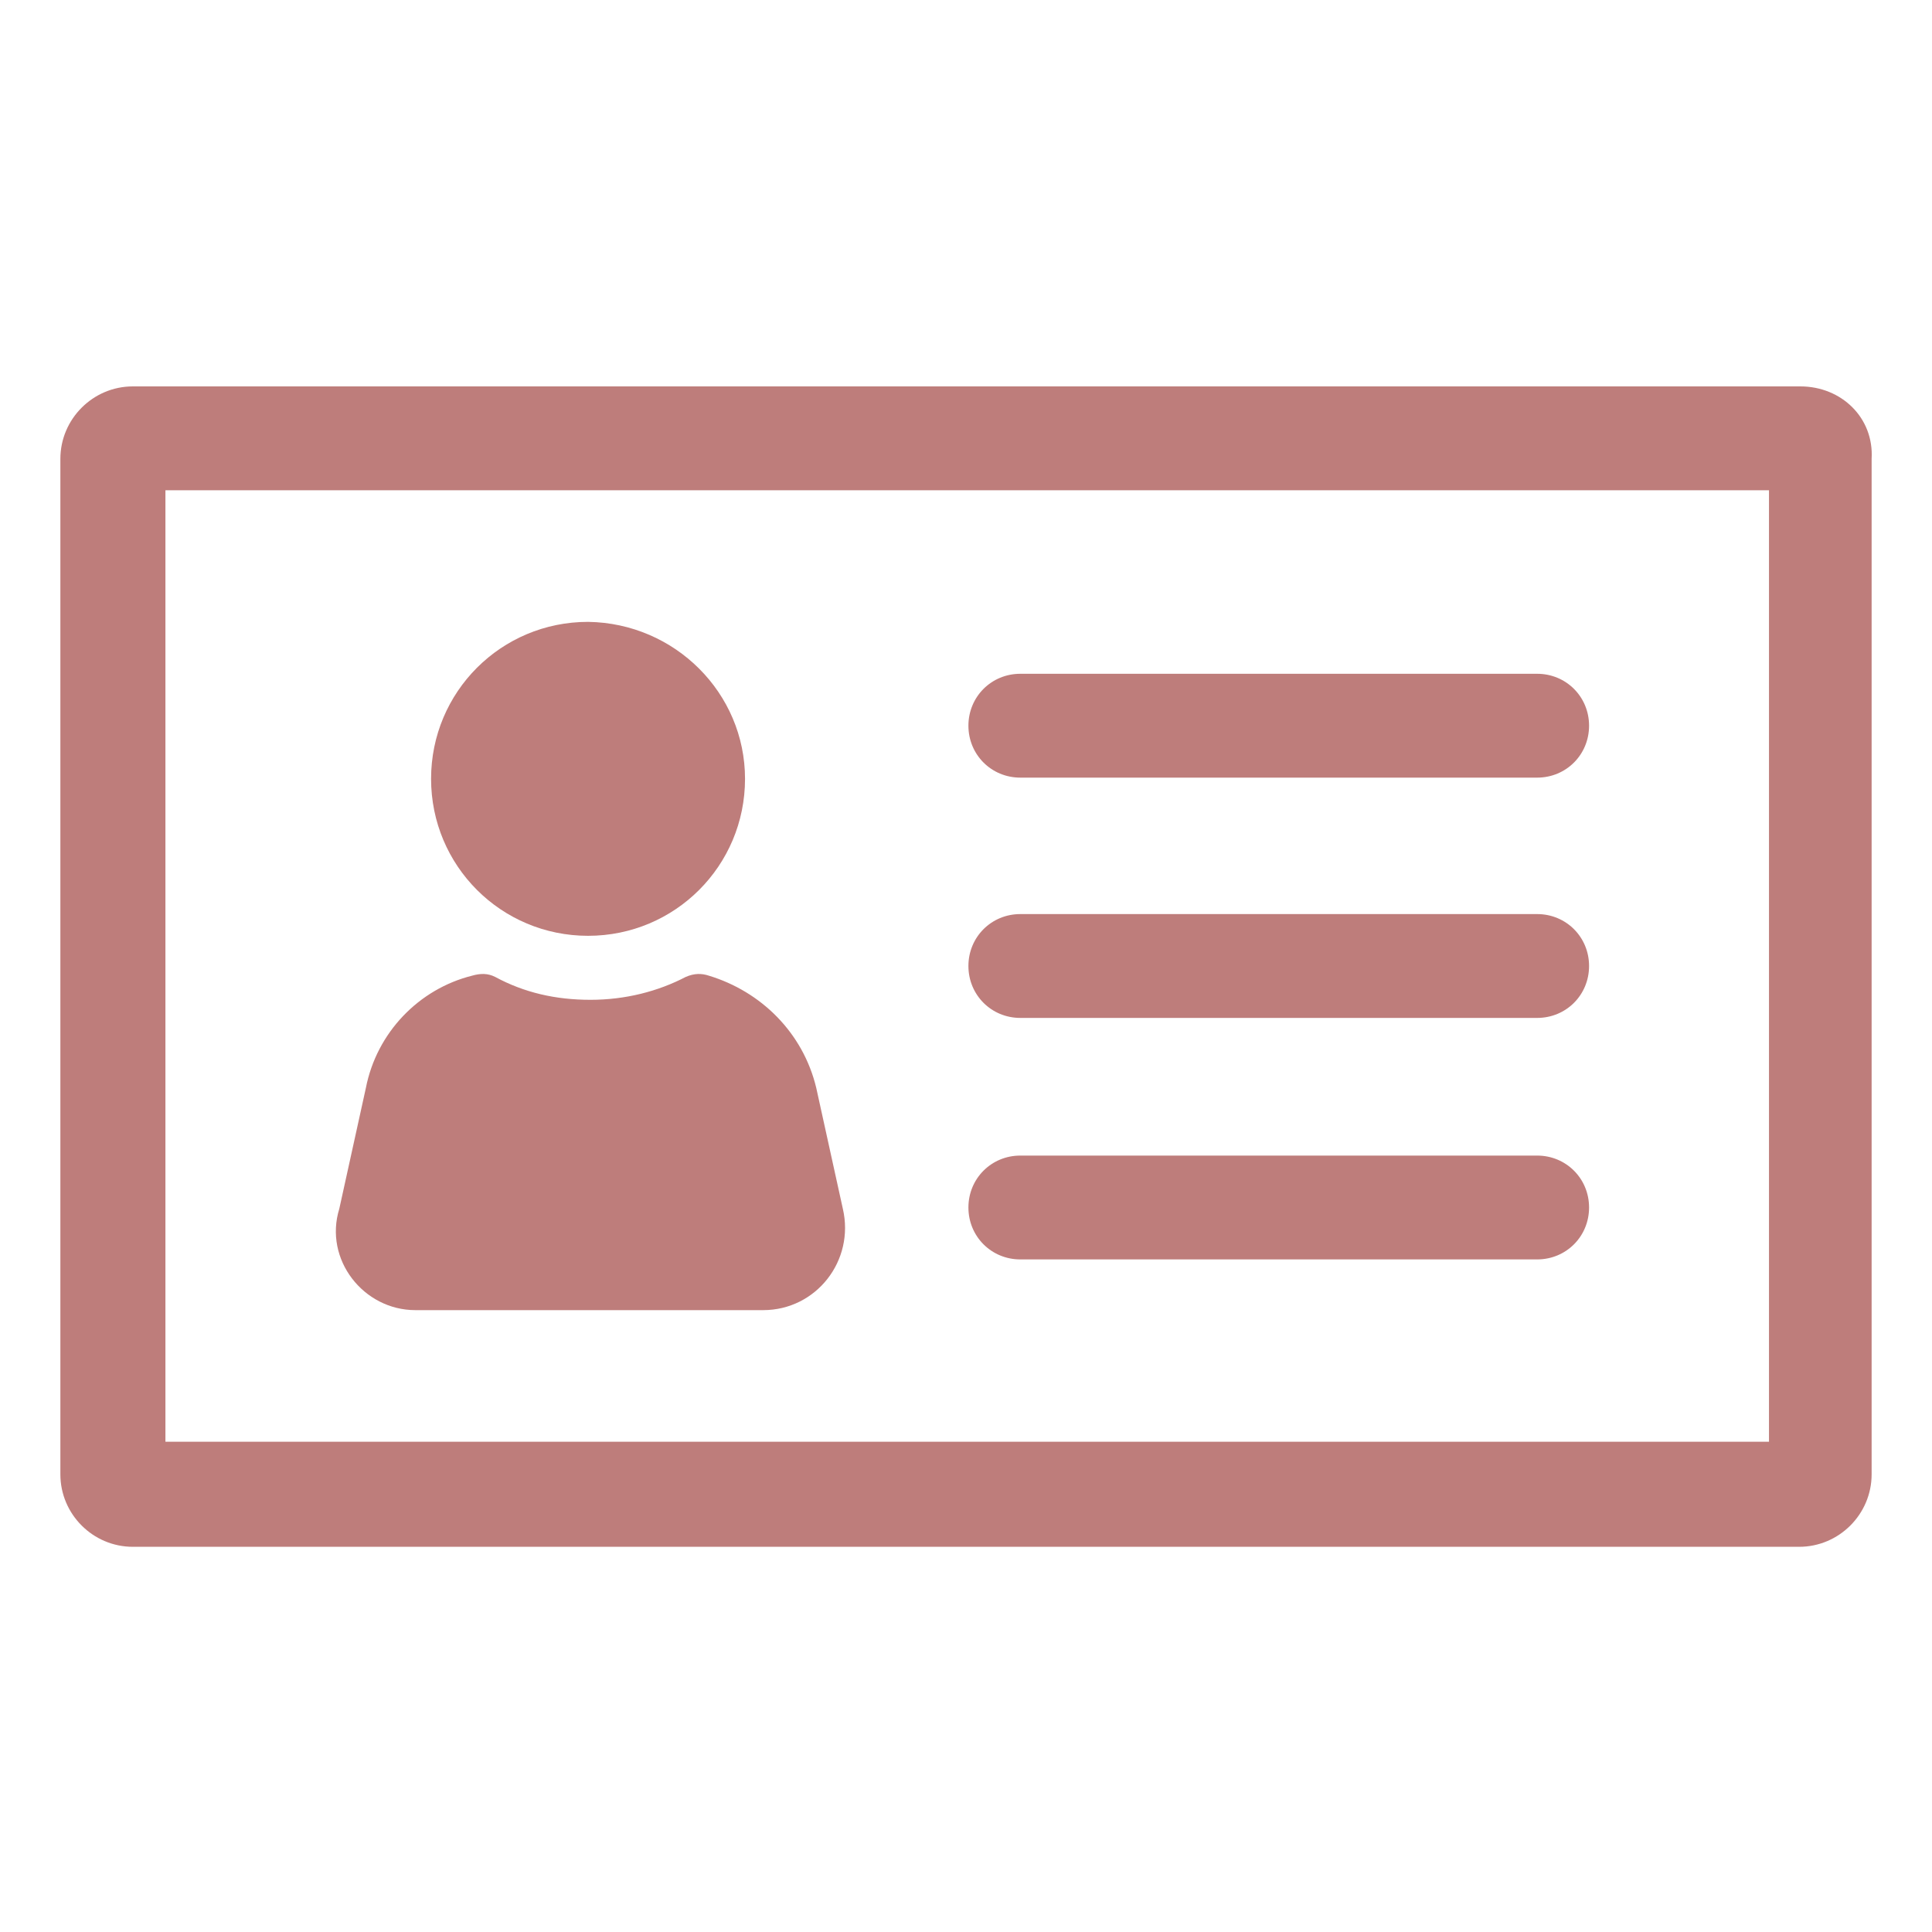 <?xml version="1.0" encoding="utf-8"?>
<!-- Generator: Adobe Illustrator 26.3.1, SVG Export Plug-In . SVG Version: 6.00 Build 0)  -->
<svg version="1.1" id="Camada_1" xmlns="http://www.w3.org/2000/svg" xmlns:xlink="http://www.w3.org/1999/xlink" x="0px" y="0px"
	 viewBox="0 0 16 16" style="enable-background:new 0 0 16 16;" xml:space="preserve">
<style type="text/css">
	.st0{fill:#BE7D7B;}
</style>
<g>
	<path class="st0" d="M14.91,3.2H1.1c-0.33,0-0.6,0.27-0.6,0.6v8.41c0,0.33,0.27,0.6,0.6,0.6h13.8c0.33,0,0.6-0.27,0.6-0.6V3.8
		C15.52,3.46,15.25,3.2,14.91,3.2L14.91,3.2z M14.65,11.94H1.37V4.06h13.28V11.94z"/>
	<path class="st0" d="M8.45,6.44h4.28c0.24,0,0.43-0.19,0.43-0.43c0-0.24-0.19-0.43-0.43-0.43l-4.28,0c-0.24,0-0.43,0.19-0.43,0.43
		C8.02,6.25,8.21,6.44,8.45,6.44L8.45,6.44z"/>
	<path class="st0" d="M8.45,8.43h4.28c0.24,0,0.43-0.19,0.43-0.43c0-0.24-0.19-0.43-0.43-0.43H8.45C8.21,7.57,8.02,7.76,8.02,8
		C8.02,8.24,8.21,8.43,8.45,8.43z"/>
	<path class="st0" d="M8.45,10.43h4.28c0.24,0,0.43-0.19,0.43-0.43c0-0.24-0.19-0.43-0.43-0.43l-4.28,0c-0.24,0-0.43,0.19-0.43,0.43
		C8.02,10.24,8.21,10.43,8.45,10.43L8.45,10.43z"/>
	<path class="st0" d="M3.44,10.85h2.88c0.44,0,0.76-0.41,0.66-0.84l-0.22-1C6.65,8.55,6.3,8.21,5.87,8.08
		C5.81,8.06,5.75,8.06,5.68,8.09C5.45,8.21,5.18,8.28,4.89,8.28S4.34,8.22,4.1,8.09C4.04,8.06,3.98,8.06,3.91,8.08
		C3.47,8.19,3.12,8.55,3.03,9.01l-0.22,1C2.68,10.43,3.01,10.85,3.44,10.85L3.44,10.85z"/>
	<path class="st0" d="M6.17,6.45c0,0.72-0.58,1.3-1.3,1.3c-0.72,0-1.3-0.58-1.3-1.3c0-0.72,0.58-1.3,1.3-1.3
		C5.59,5.16,6.17,5.74,6.17,6.45"/>
</g>
</svg>
